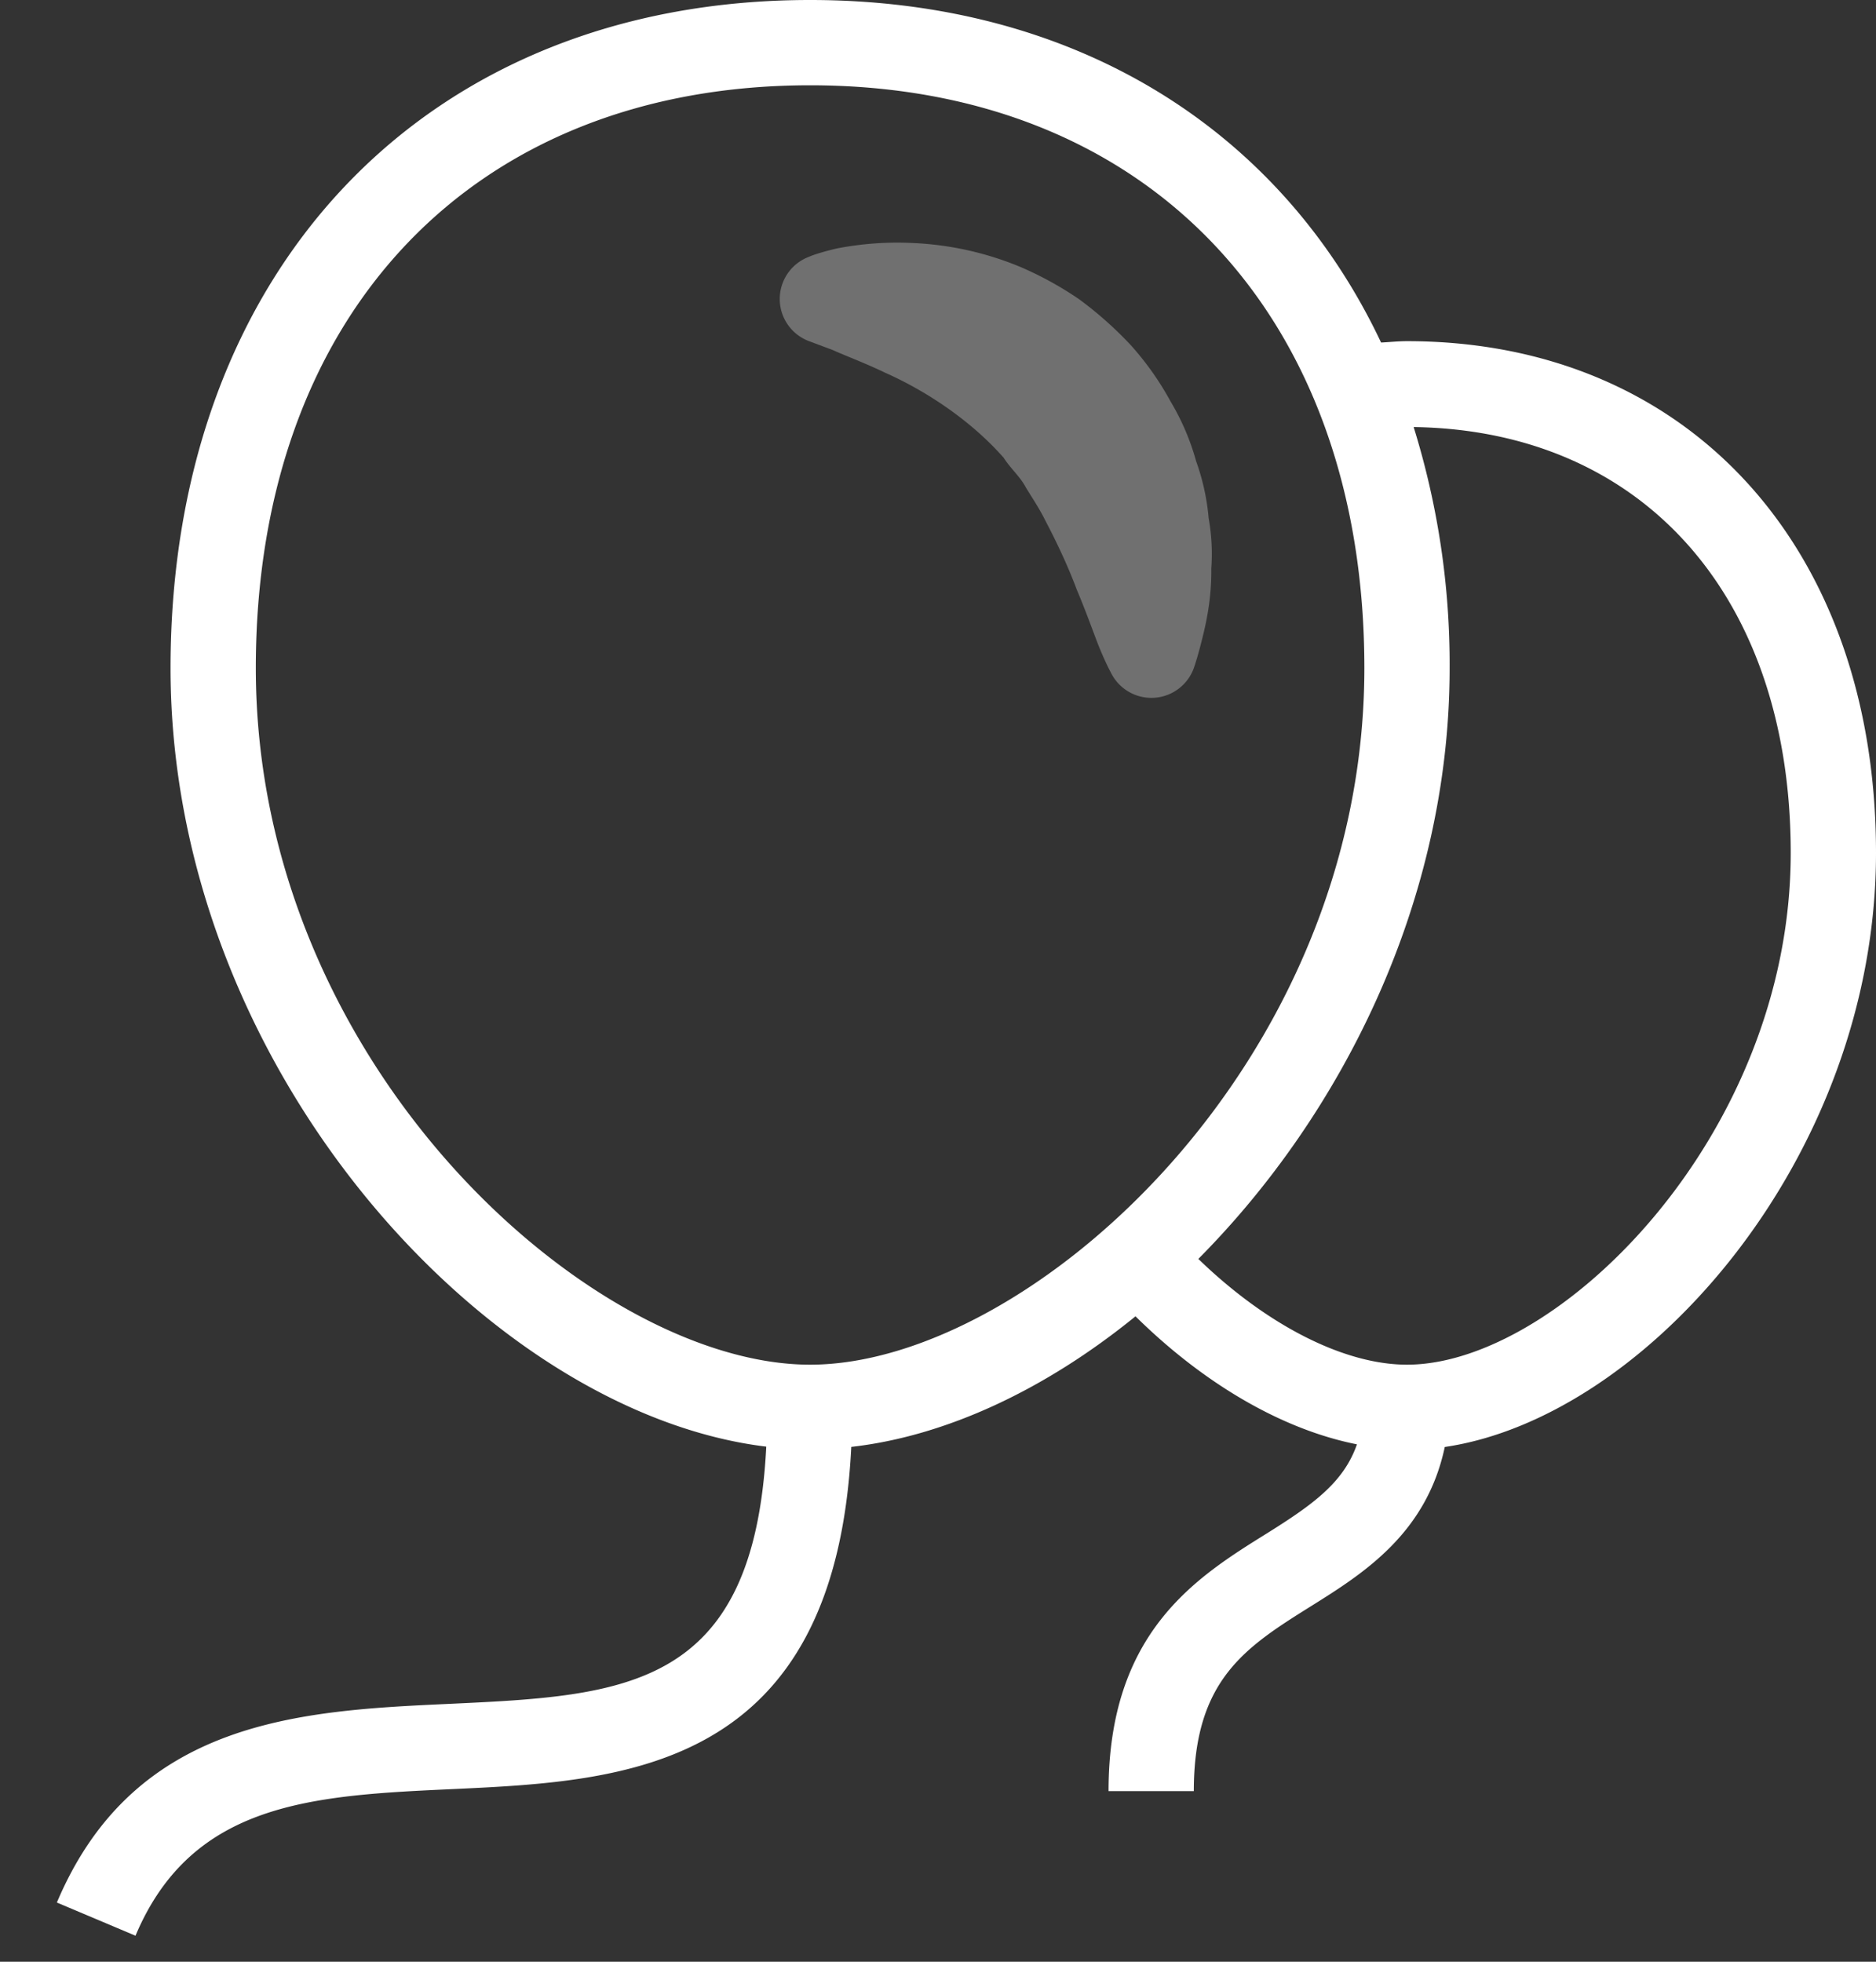 <svg xmlns="http://www.w3.org/2000/svg" width="22" height="23" viewBox="0 0 22 23"><rect x="0" y="0" width="22" height="23" fill="#333333" stroke="none"/><g fill="none" fill-rule="evenodd"><path d="M-1-1h24v24H-1z"/><path fill="#FFF" d="M16.5 4c-.103 0-.202.011-.304.016C15.017 1.52 12.615 0 9.5 0 5.014 0 2 3.147 2 7.833c0 4.689 3.719 8.733 6.986 9.128-.144 2.843-1.652 2.919-3.703 3.015-1.736.08-3.704.171-4.616 2.33l.922.389c.666-1.578 2.091-1.644 3.74-1.72 2.001-.093 4.466-.219 4.654-4.011 1.112-.126 2.277-.672 3.333-1.531.813.802 1.733 1.33 2.597 1.501-.156.447-.512.704-1.061 1.047C14.026 18.495 13 19.137 13 21h1c0-1.31.609-1.689 1.38-2.172.61-.381 1.348-.849 1.563-1.863C19.321 16.616 22 13.548 22 10c0-3.589-2.21-6-5.5-6zm-7 12C6.943 16 3 12.493 3 7.833 3 3.682 5.552 1 9.5 1S16 3.682 16 7.833C16 12.493 12.057 16 9.5 16zm7 0c-.74 0-1.648-.466-2.447-1.24C15.744 13.058 17 10.555 17 7.833a9.362 9.362 0 0 0-.422-2.826C19.265 5.046 21 6.993 21 10c0 3.312-2.723 6-4.5 6z"/><path fill="#FFF" d="M9.766 4.104c.144.066.369.148.612.265.498.221 1.018.572 1.393.999.078.124.192.218.262.352.077.126.161.25.228.388.14.266.27.546.367.807.108.255.19.489.255.655.067.165.117.263.117.263l.031.06a.529.529 0 0 0 .969-.06s.04-.111.09-.311c.051-.2.119-.49.115-.854.013-.182.007-.38-.031-.592a2.656 2.656 0 0 0-.147-.669 2.838 2.838 0 0 0-.299-.699 3.468 3.468 0 0 0-.466-.66 4.368 4.368 0 0 0-.609-.541 4.07 4.07 0 0 0-.679-.374 3.707 3.707 0 0 0-1.274-.284 3.713 3.713 0 0 0-.891.065C9.61 2.961 9.512 3 9.512 3l-.036.015A.528.528 0 0 0 9.488 4l.278.104z" opacity=".3"/></g></svg>